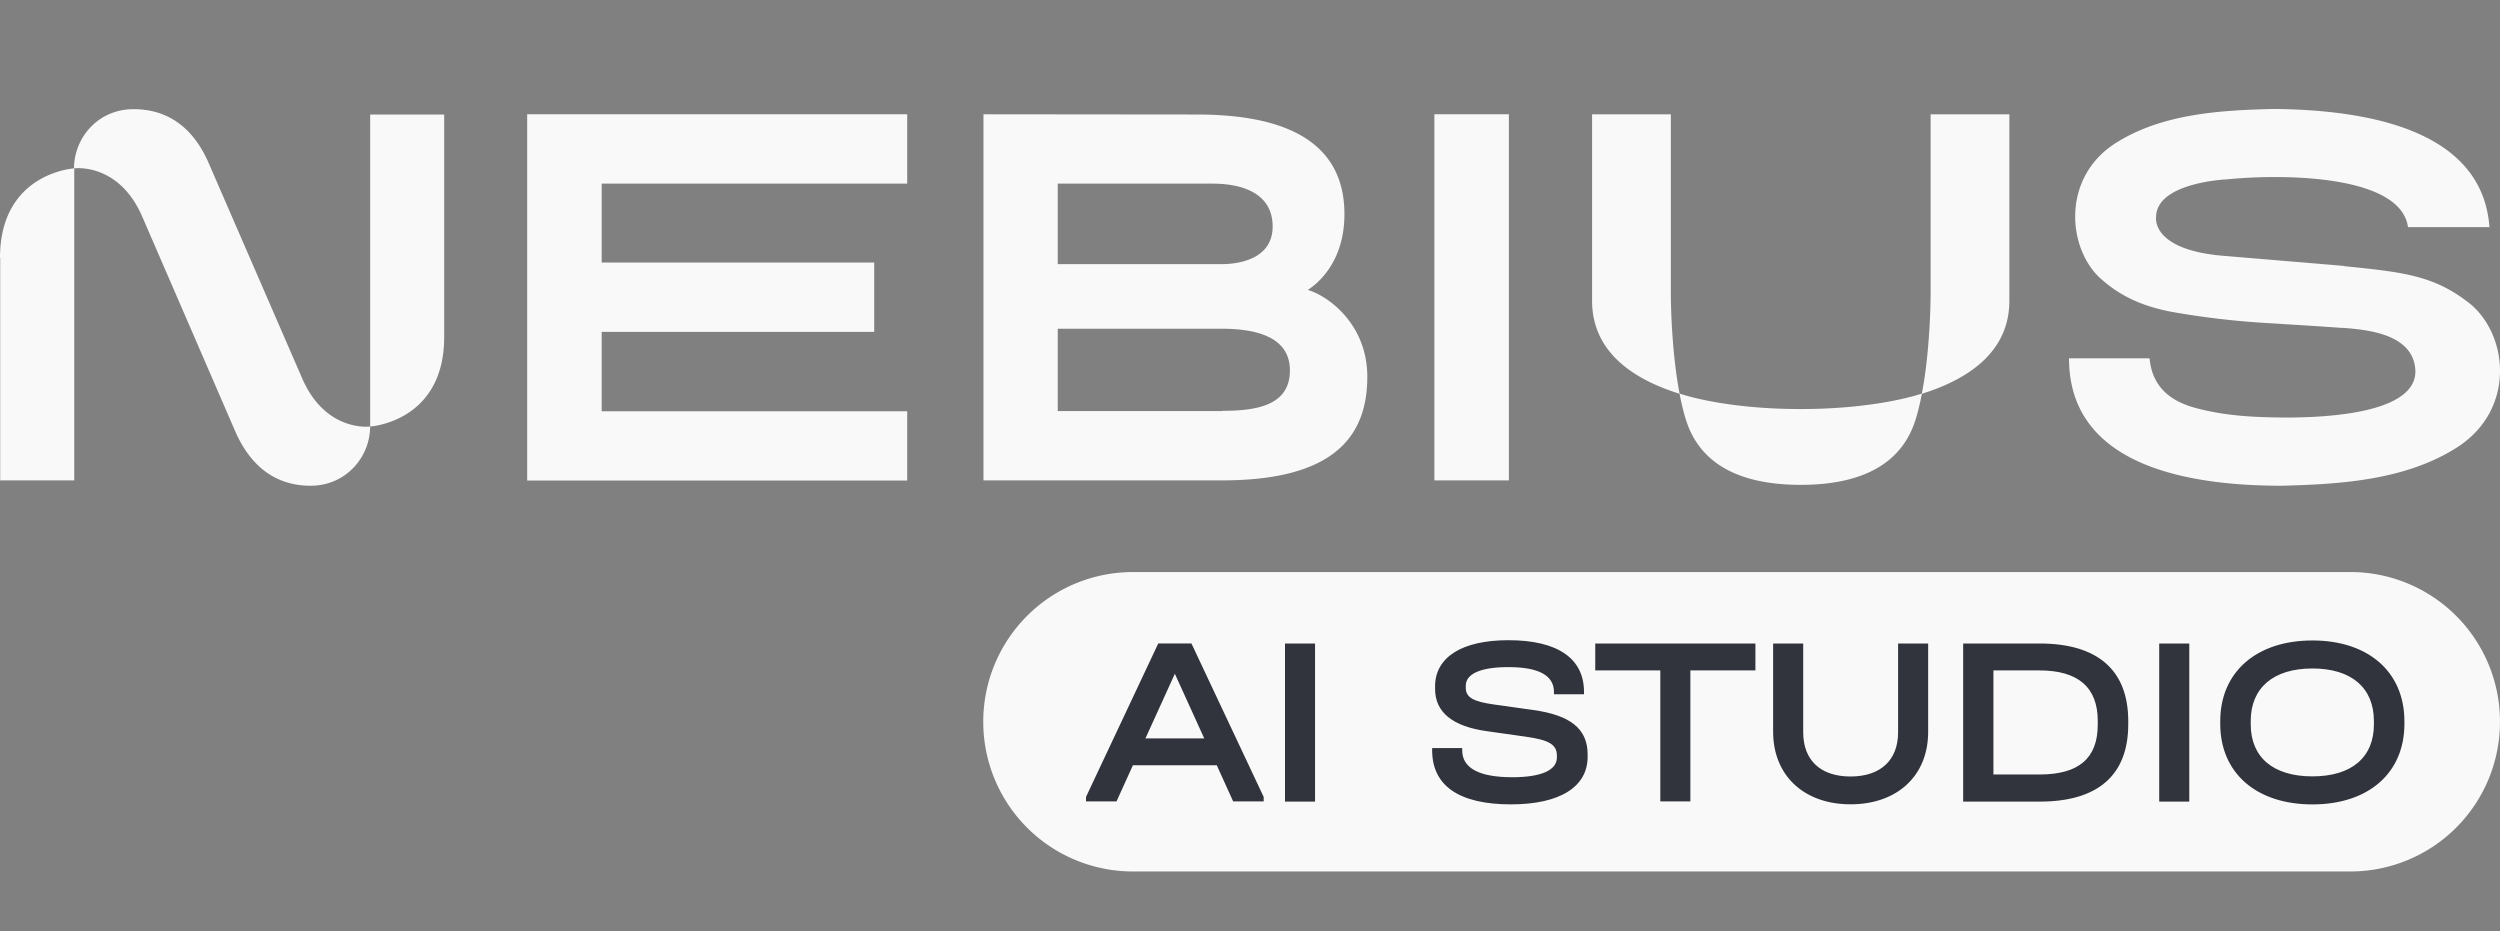 <svg xmlns="http://www.w3.org/2000/svg" width="102" height="38" fill="none">
  <rect width="100%" height="100%" fill="#808080" stroke="none"/>
  <path
    fill="#fff"
    fill-opacity=".95"
    fill-rule="evenodd"
    d="M95.647 10.86c2.425.246 3.698.375 5.18 1.573 1.529 1.327 1.776 4.283-.549 5.802-2.105 1.354-4.741 1.52-7.176 1.583-3.57 0-8.686-.695-8.686-5.198h3.286c.1 1.062.723 1.693 1.803 2.004 1.282.357 2.517.403 3.735.412 2.773 0 5.473-.457 5.3-2.022-.156-1.428-2.051-1.565-2.948-1.638h-.082c-.577-.046-3.25-.21-3.25-.21a33.636 33.636 0 0 1-3.642-.44c-1.62-.302-2.417-.924-2.938-1.382-1.337-1.253-1.547-4.063.585-5.472 1.904-1.235 4.302-1.373 6.508-1.427 3.322.036 8.494.64 8.796 4.822h-3.323c-.293-2.114-4.988-2.187-7.386-1.95 0 0-2.892.12-2.892 1.547 0 0-.21 1.3 2.654 1.565.32.028 4.503.375 4.796.403l.22.018.009.01ZM21.509 4.663h15.505v2.828H24.548v3.22h11.12v2.829h-11.12v3.239h12.466v2.828H21.509V4.664Zm37.014 0h3.039V19.6h-3.039V4.664Zm-5.162 7.165c.815-.54 1.492-1.565 1.492-3.093 0-3.468-3.332-4.044-5.922-4.063l-8.805-.009V19.6h9.72c4.485 0 5.94-1.712 5.94-4.228 0-2.16-1.61-3.304-2.425-3.542ZM43.156 7.492h6.306c1.391 0 2.462.494 2.462 1.748 0 1.253-1.227 1.528-2.05 1.537h-6.718V7.492Zm6.718 9.279h-6.718v-3.359h6.672c1.309 0 2.8.275 2.8 1.702 0 1.428-1.354 1.648-2.764 1.648l.01.009ZM68.17 4.664h-3.213v7.605c0 2.104 1.694 3.212 3.57 3.797.082.43.183.842.302 1.19.54 1.546 1.968 2.526 4.64 2.526 2.673 0 4.101-.98 4.641-2.526.12-.348.22-.76.302-1.19 1.876-.585 3.57-1.693 3.57-3.797V4.664h-3.213v7.23c0 .915-.073 2.69-.357 4.163 0 0-1.766.632-4.952.632-3.185 0-4.933-.632-4.933-.632-.284-1.473-.357-3.248-.357-4.164V4.664Zm-50.047 9.087c0 3.468-3.02 3.651-3.02 3.651V4.673h3.02v9.078ZM.009 10.521v9.078h3.02V6.869s1.813-.247 2.774 1.968L9.6 17.604c.623 1.418 1.639 2.214 3.076 2.214s2.425-1.171 2.425-2.416c0 0-1.812.247-2.773-1.967L8.52 6.668C7.908 5.25 6.892 4.454 5.446 4.454 4 4.454 3.02 5.625 3.02 6.87c0 0-3.02.183-3.02 3.65h.01Z"
    clip-rule="evenodd"
  />
  <path
    fill="#fff"
    fill-opacity=".95"
    d="M95.894 23.34H46.222a6.104 6.104 0 0 0-6.105 6.103v.009a6.104 6.104 0 0 0 6.105 6.104h49.672a6.104 6.104 0 0 0 6.105-6.104v-.01a6.104 6.104 0 0 0-6.105-6.103Z"
  />
  <path
    fill="#31343C"
    fill-rule="evenodd"
    d="M58.432 30.613v-.092h1.226v.092c0 .723.687 1.098 2.041 1.098 1.181 0 1.822-.284 1.822-.805v-.074c0-.448-.302-.64-1.282-.777l-1.555-.22c-1.41-.192-2.133-.769-2.133-1.73v-.1c0-1.18 1.08-1.885 2.993-1.885 2.004 0 3.084.74 3.084 2.113v.092h-1.226v-.091c0-.678-.623-1.016-1.858-1.016-1.117 0-1.74.265-1.74.76v.082c0 .393.303.567 1.172.686l1.566.22c1.528.21 2.233.768 2.233 1.811v.101c0 1.217-1.117 1.94-3.13 1.94-2.115 0-3.213-.76-3.213-2.205Zm-11.176-4.358-2.947 6.26v.182h1.245l.668-1.473h3.423l.668 1.473h1.245v-.183l-2.947-6.26h-1.355Zm.678 1.235 1.199 2.636h-2.399l1.2-2.636Zm5.72-1.235h-1.226v6.451h1.226v-6.451Zm11.432 1.098h2.655v5.344h1.226v-5.344h2.654v-1.098h-6.535v1.098Zm7.258 2.507v-3.605h1.227v3.624c0 1.134.704 1.802 1.93 1.802 1.227 0 1.941-.668 1.941-1.802v-3.624h1.227v3.605c0 1.794-1.263 2.956-3.167 2.956s-3.158-1.18-3.158-2.956Zm10.874-3.605h-3.121v6.451h3.12c2.38 0 3.616-1.08 3.616-3.157v-.128c0-2.077-1.245-3.166-3.615-3.166Zm2.37 3.157v.156c0 1.372-.777 2.031-2.37 2.031h-1.886v-4.246h1.877c1.583 0 2.38.695 2.38 2.059Zm2.508-3.157h1.227v6.451h-1.227v-6.451Zm2.49 3.17v.11c0 2.004 1.473 3.285 3.761 3.285 2.289 0 3.753-1.281 3.753-3.285v-.11c0-2.004-1.464-3.294-3.752-3.294-2.289 0-3.762 1.29-3.762 3.294Zm6.27-.01v.138c0 1.345-.907 2.123-2.508 2.123-1.602 0-2.518-.778-2.518-2.123v-.137c0-1.345.916-2.142 2.517-2.142 1.602 0 2.508.797 2.508 2.142Z"
    clip-rule="evenodd"
  />
</svg>
